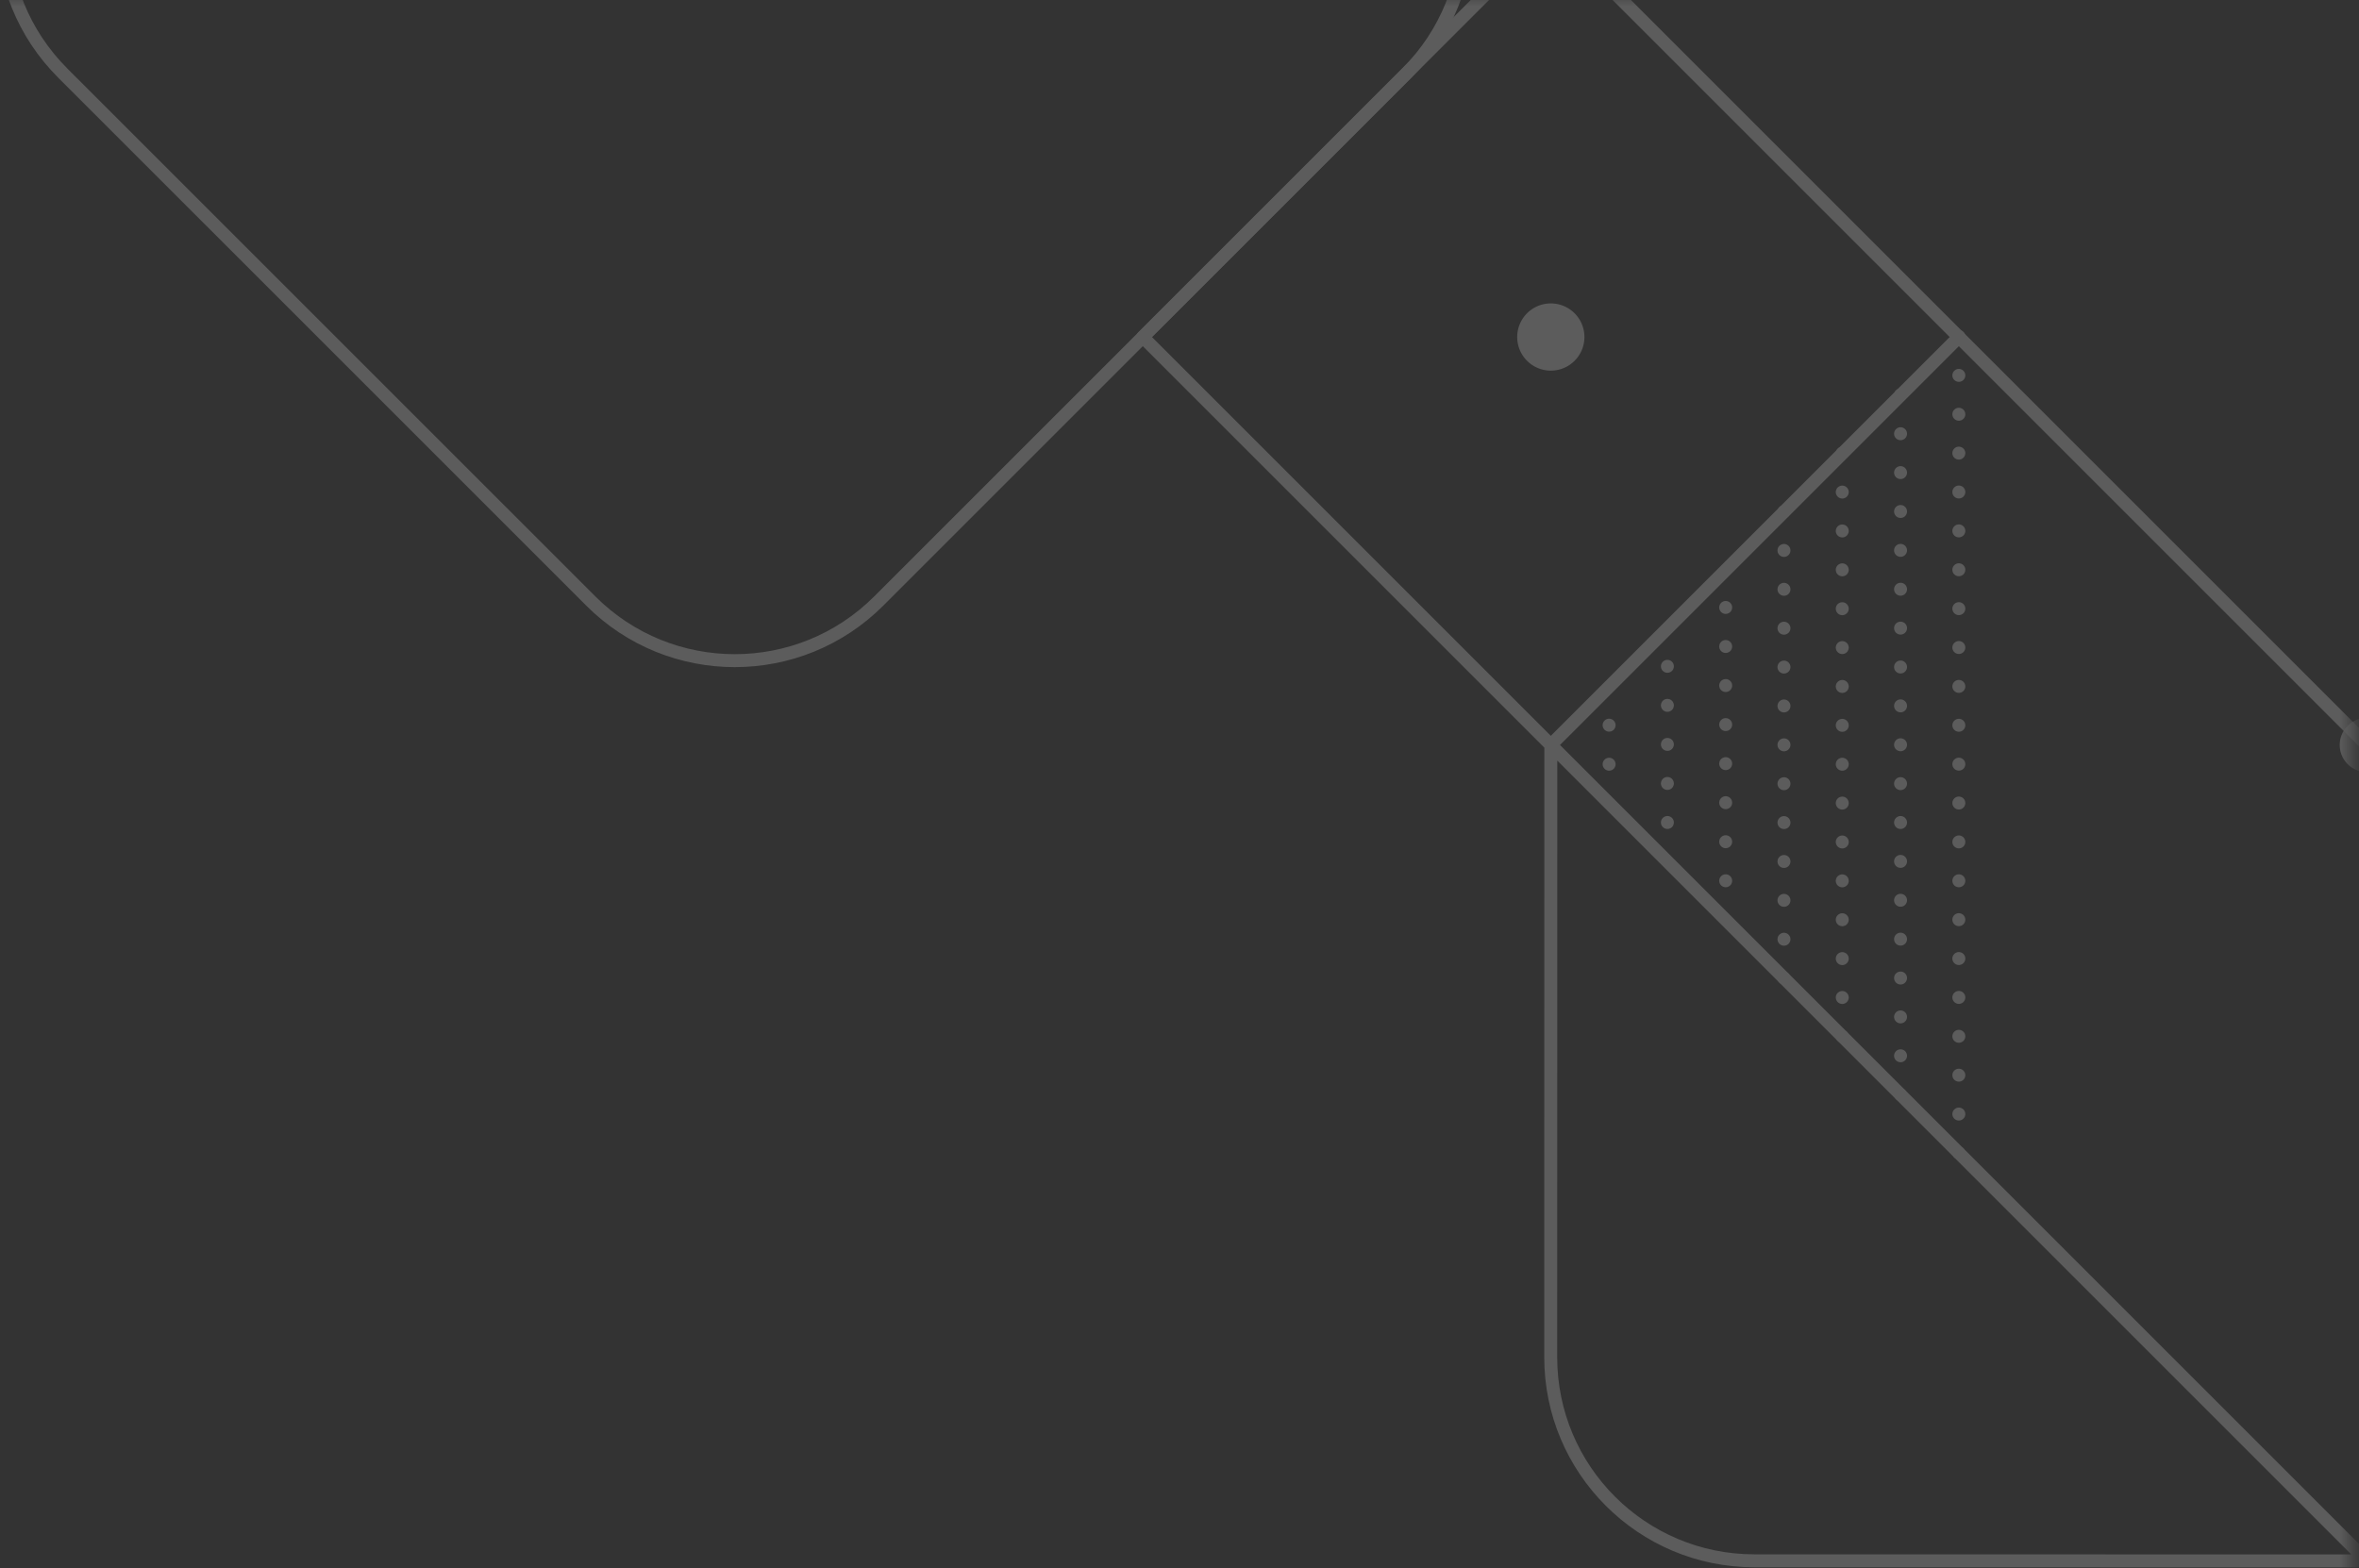 <svg width="182" height="121" xmlns="http://www.w3.org/2000/svg" xmlns:xlink="http://www.w3.org/1999/xlink"><rect width="100%" height="100%" fill="#333333" stroke="none"/><defs><path d="M.571 2.159C.571 1.056 1.47.16 2.574.16h148.887a2 2 0 0 1 2.003 1.998v184.315H.57V2.16z" id="a"/></defs><g transform="rotate(-90 74 79)" fill="none" fill-rule="evenodd" opacity=".2"><mask id="b" fill="#fff"><use xlink:href="#a"/></mask><path d="M147.368 9.834L106.623 50.58c-6.136 6.135-6.136 16.082 0 22.217l40.747 40.747c6.133 6.133 16.075 6.133 22.208 0l40.747-40.747c6.136-6.135 6.136-16.082 0-22.217L169.58 9.834c-6.133-6.133-16.077-6.133-22.21 0z" stroke="#FFF" stroke-linecap="round" stroke-linejoin="round" mask="url(#b)"/><path stroke="#FFF" stroke-linecap="round" stroke-linejoin="round" mask="url(#b)" d="M95.514 124.648l31.48-31.48 31.48 31.48-31.48 31.48zm-62.952 15.7l-.008 47.26 62.96-62.96-47.24-.008c-8.677 0-15.712 7.031-15.712 15.708z"/><path d="M124.9 124.648a2.093 2.093 0 1 1 4.187-.001 2.093 2.093 0 0 1-4.187.001" fill="#FFF" mask="url(#b)"/><path d="M124.9 124.648a2.093 2.093 0 1 1 4.187-.001 2.093 2.093 0 0 1-4.187.001z" stroke="#FFF" stroke-linecap="round" stroke-linejoin="round" mask="url(#b)"/><path d="M93.42 187.608a2.094 2.094 0 1 1 4.188 0 2.094 2.094 0 0 1-4.188 0" fill="#FFF" mask="url(#b)"/><path d="M95.514 187.608l31.48-31.48" stroke="#FFF" stroke-linecap="round" stroke-linejoin="round" mask="url(#b)"/><path d="M64.035 156.127H127.3m-58.768-4.497h54.227m-49.729-4.497h45.187m-40.691-4.497h36.15" stroke="#FFF" stroke-linecap="round" stroke-linejoin="round" stroke-dasharray="0,3" mask="url(#b)"/><path d="M85.036 138.139h22.594m-18.097-4.497h13.556m-9.059-4.497h4.52" stroke="#FFF" stroke-linecap="round" stroke-linejoin="round" stroke-dasharray="0,3.013" mask="url(#b)"/></g></svg>